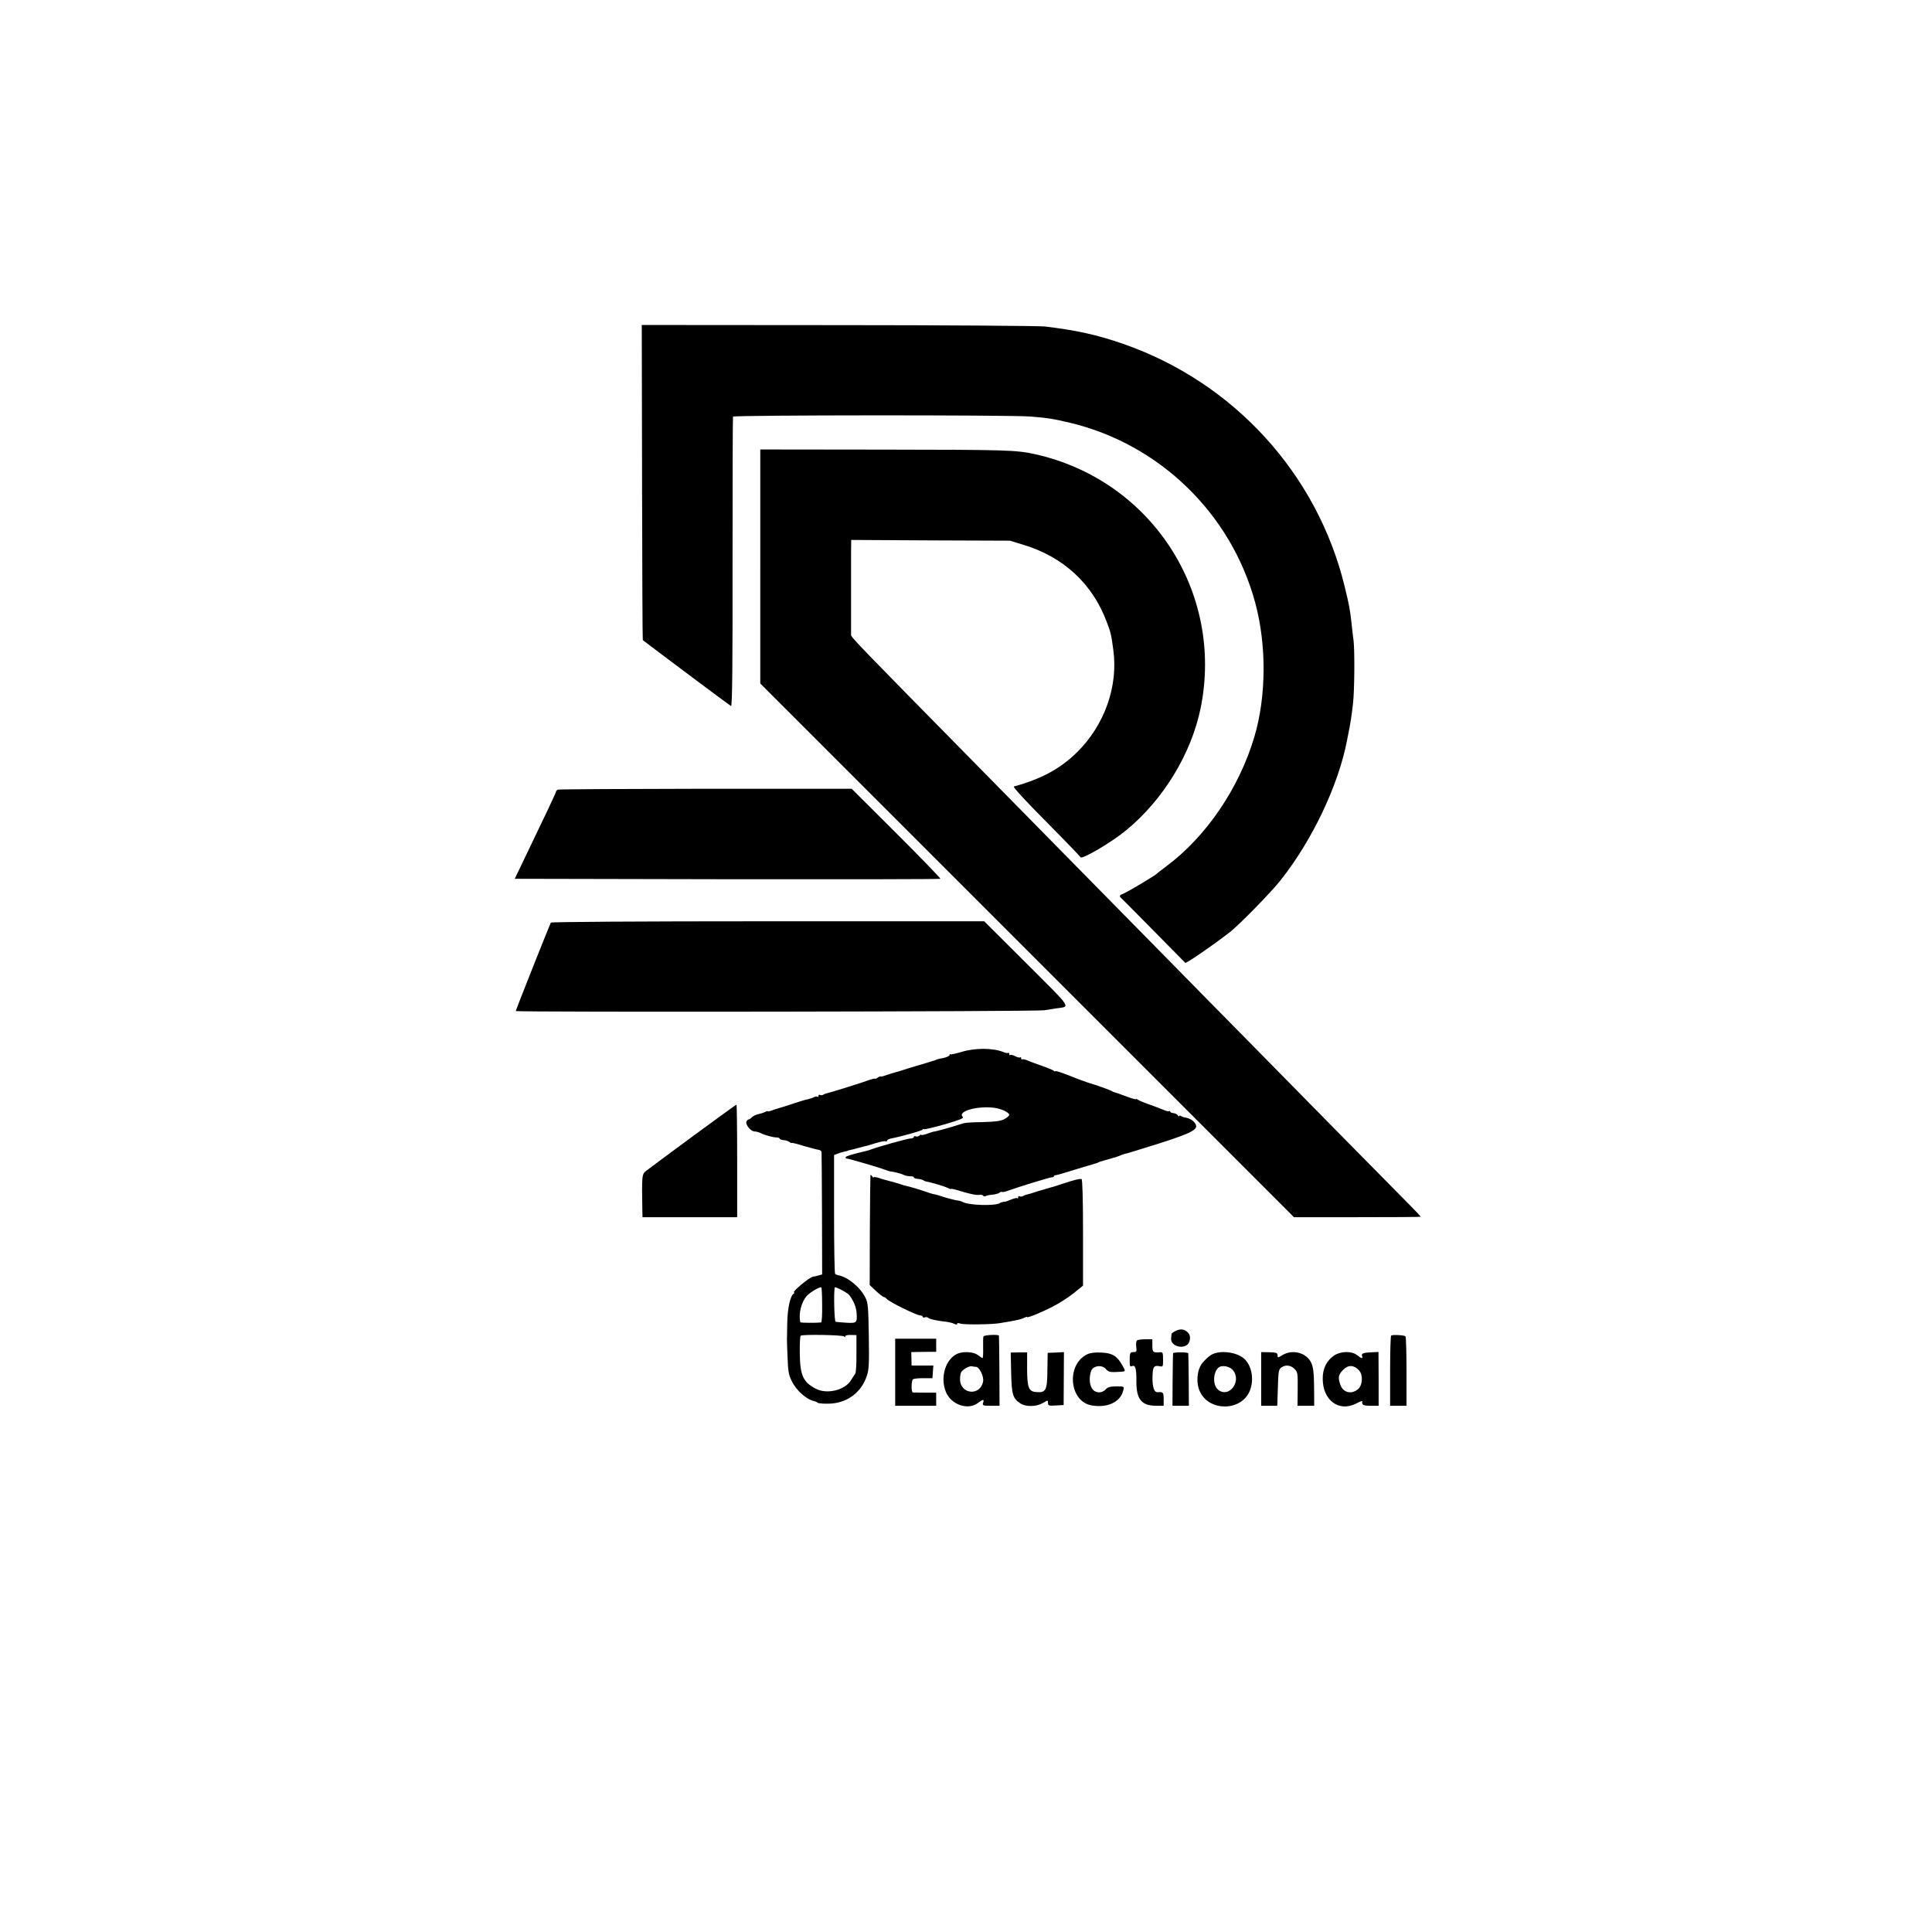 <?xml version="1.0" standalone="no"?>
<!DOCTYPE svg PUBLIC "-//W3C//DTD SVG 20010904//EN"
 "http://www.w3.org/TR/2001/REC-SVG-20010904/DTD/svg10.dtd">
<svg version="1.0" xmlns="http://www.w3.org/2000/svg"
 width="1296pt" height="1296pt" viewBox="0 0 1296 1296"
 preserveAspectRatio="xMidYMid meet">
<g transform="translate(0,1296) scale(0.1,-0.1)"
fill="#000000" stroke="none">
<path d="M4307 9724 c1 -581 3 -1057 5 -1058 2 -2 133 -101 292 -220 160 -120
295 -220 300 -222 8 -3 11 284 10 963 0 533 1 973 3 978 3 11 1856 12 1993 1
117 -9 158 -16 268 -42 601 -144 1081 -610 1242 -1207 77 -284 75 -629 -6
-901 -103 -345 -322 -667 -590 -867 -32 -24 -61 -46 -64 -50 -10 -11 -185
-116 -217 -130 -38 -16 -39 -19 -15 -40 9 -9 109 -109 221 -223 l203 -206 37
22 c41 24 209 143 261 185 67 53 277 268 340 348 213 268 389 640 446 939 2
12 6 32 9 46 12 56 22 119 31 200 10 85 12 347 4 420 -5 36 -11 90 -14 120
-10 91 -15 119 -47 250 -185 754 -745 1366 -1484 1623 -175 61 -316 92 -527
117 -40 4 -665 9 -1388 9 l-1315 1 2 -1056z"/>
<path d="M5100 9160 l0 -785 1790 -1790 1790 -1790 425 0 c234 0 425 1 425 3
0 3 -30 34 -66 71 -77 77 -903 916 -1108 1125 -76 77 -351 356 -610 620 -259
263 -536 545 -616 626 -80 81 -345 351 -590 600 -759 771 -830 844 -831 860 0
23 0 454 0 551 l1 87 533 -3 532 -2 88 -27 c270 -81 465 -261 561 -518 27 -70
31 -88 44 -187 34 -245 -59 -506 -244 -688 -112 -110 -238 -178 -423 -229 -8
-3 82 -100 215 -234 126 -127 230 -235 232 -240 7 -19 211 101 307 181 250
206 436 513 499 819 158 779 -334 1532 -1114 1704 -123 27 -188 29 -1012 30
l-828 1 0 -785z"/>
<path d="M3743 7663 c-7 -3 -13 -8 -13 -13 0 -7 -64 -142 -229 -485 l-48 -100
1425 -3 c784 -1 1427 0 1430 3 3 3 -130 140 -295 305 l-300 299 -979 0 c-538
-1 -985 -3 -991 -6z"/>
<path d="M3695 6771 c-8 -15 -235 -585 -235 -593 0 -9 3492 -4 3545 5 22 4 56
9 75 12 103 15 121 -13 -193 301 l-285 284 -1450 0 c-876 0 -1453 -4 -1457 -9z"/>
<path d="M6451 5904 c-39 -12 -73 -19 -76 -16 -3 3 -5 1 -5 -5 0 -6 -17 -14
-37 -19 -42 -8 -42 -8 -63 -17 -8 -3 -55 -17 -105 -32 -49 -14 -97 -29 -105
-32 -8 -3 -20 -7 -27 -9 -16 -3 -84 -24 -103 -31 -8 -4 -19 -5 -24 -4 -4 1
-14 -4 -22 -10 -8 -6 -14 -9 -14 -5 0 3 -17 -1 -37 -8 -42 -16 -269 -87 -287
-90 -6 -1 -17 -5 -23 -9 -7 -5 -17 -5 -23 -2 -5 3 -10 1 -10 -6 0 -7 -3 -9 -6
-6 -4 3 -14 2 -24 -3 -9 -5 -28 -11 -41 -14 -13 -2 -60 -16 -104 -31 -44 -15
-87 -28 -95 -30 -8 -2 -27 -8 -42 -14 -16 -6 -28 -8 -28 -5 0 2 -8 0 -18 -5
-11 -6 -31 -12 -46 -15 -14 -3 -33 -12 -42 -20 -8 -9 -19 -16 -24 -16 -4 0
-10 -6 -13 -14 -8 -20 30 -66 54 -66 11 0 27 -4 37 -9 29 -15 87 -31 110 -31
12 0 22 -4 22 -8 0 -4 12 -9 26 -10 15 -1 33 -7 40 -13 8 -6 14 -9 14 -6 0 3
36 -6 81 -20 45 -13 90 -25 100 -26 10 -1 20 -8 20 -17 1 -8 2 -196 3 -417 l1
-402 -25 -7 c-14 -4 -30 -8 -36 -8 -23 -2 -147 -106 -127 -106 4 0 3 -4 -3 -8
-23 -15 -41 -97 -43 -196 -1 -56 -2 -105 -2 -111 0 -5 1 -60 4 -121 3 -91 8
-119 28 -158 32 -66 99 -124 154 -136 6 -1 15 -5 20 -10 6 -4 40 -7 76 -6 120
3 217 74 254 187 14 40 16 86 13 266 -3 191 -5 223 -22 257 -35 71 -119 140
-184 152 -8 1 -17 5 -20 9 -4 4 -7 184 -7 402 l0 395 24 9 c13 5 33 11 45 14
11 2 21 4 21 5 0 1 7 3 15 5 8 1 35 8 60 15 25 7 50 13 55 14 6 2 34 10 64 19
29 9 57 14 62 11 5 -3 9 -1 9 4 0 5 12 12 28 15 64 12 207 52 210 59 2 5 7 6
11 3 5 -2 67 13 139 33 102 30 129 41 120 50 -37 37 96 75 210 61 52 -7 102
-31 102 -49 0 -5 -15 -17 -32 -27 -25 -13 -62 -18 -143 -20 -106 -2 -122 -4
-155 -15 -50 -17 -172 -51 -177 -49 -2 0 -21 -6 -43 -14 -22 -8 -40 -11 -40
-8 0 4 -5 2 -11 -4 -6 -6 -18 -9 -25 -6 -8 3 -14 1 -14 -4 0 -5 -10 -10 -22
-10 -23 -1 -226 -58 -263 -73 -11 -5 -53 -16 -93 -25 -40 -10 -75 -21 -78 -26
-3 -5 -2 -9 3 -10 21 -2 223 -61 263 -77 14 -5 28 -10 33 -10 17 -1 73 -15 82
-20 13 -8 36 -13 58 -13 9 0 17 -3 17 -7 0 -4 12 -9 26 -10 14 -1 31 -5 37 -9
7 -4 14 -8 17 -8 27 -4 121 -31 143 -42 15 -7 27 -11 27 -9 0 3 15 0 33 -5 89
-28 138 -38 158 -34 10 2 21 -1 24 -6 4 -5 12 -6 18 -2 7 4 27 8 45 9 18 2 39
7 46 13 7 6 15 8 18 5 3 -2 23 2 44 10 63 23 277 89 291 89 7 0 13 3 13 7 0 4
6 7 13 7 6 0 66 17 131 38 66 20 125 38 130 39 6 1 16 4 21 7 6 4 24 10 40 14
43 12 44 12 53 15 4 2 12 4 17 5 6 1 22 7 38 13 15 7 38 14 50 16 12 3 111 34
220 68 212 68 256 92 237 127 -11 22 -38 39 -67 44 -10 1 -24 6 -30 10 -7 5
-13 5 -13 0 0 -4 -4 -2 -9 5 -4 7 -18 14 -29 15 -12 1 -22 5 -22 10 0 4 -4 6
-8 3 -4 -2 -21 1 -37 9 -17 7 -59 23 -95 36 -36 12 -71 27 -77 32 -7 5 -13 7
-13 4 0 -4 -30 5 -67 19 -37 14 -72 26 -77 27 -6 1 -13 4 -16 7 -5 5 -122 47
-150 54 -15 4 -84 29 -125 46 -63 25 -105 39 -105 34 0 -4 -6 -2 -12 4 -7 5
-42 19 -78 32 -36 12 -78 28 -95 35 -16 8 -33 11 -37 9 -4 -3 -8 0 -8 7 0 7
-3 10 -6 6 -4 -3 -19 0 -34 8 -15 8 -30 11 -34 8 -3 -4 -6 -1 -6 6 0 7 -3 10
-7 8 -5 -3 -19 0 -33 6 -69 28 -190 28 -279 1z m-936 -1699 c1 -63 -2 -115 -7
-116 -32 -4 -138 -3 -139 1 -14 56 6 137 44 178 23 25 89 63 97 56 2 -3 5 -56
5 -119z m183 66 c27 -35 45 -78 48 -116 5 -68 2 -72 -69 -68 -34 2 -67 5 -72
7 -8 3 -13 184 -6 229 1 10 83 -32 99 -52z m-36 -276 c5 -7 8 -6 8 1 0 6 17
10 38 9 l37 -1 0 -124 c1 -69 -3 -129 -8 -135 -4 -5 -17 -25 -28 -43 -40 -67
-161 -97 -236 -58 -85 44 -106 89 -108 236 -1 63 2 117 6 120 15 10 284 5 291
-5z"/>
<path d="M4650 5340 c-157 -116 -298 -220 -314 -233 -31 -24 -31 -28 -27 -275
l1 -37 317 0 318 0 0 378 c0 207 -2 377 -5 377 -3 0 -133 -95 -290 -210z"/>
<path d="M5839 5075 c-1 -5 -3 -173 -4 -373 l-1 -362 42 -40 c24 -22 47 -40
52 -40 5 0 15 -6 21 -14 16 -19 194 -107 220 -109 12 -1 21 -5 21 -10 0 -5 6
-7 14 -4 7 3 17 2 22 -3 10 -9 55 -19 117 -26 21 -2 47 -9 58 -14 13 -7 19 -7
19 -1 0 7 9 7 23 2 23 -8 210 -6 262 3 17 3 44 7 60 10 58 10 88 17 107 27 10
5 18 7 18 4 0 -8 99 32 177 73 40 20 101 60 135 87 l63 51 0 357 c0 231 -4
357 -10 358 -17 2 -46 -5 -125 -31 -36 -12 -72 -24 -80 -25 -8 -2 -46 -13 -85
-25 -38 -13 -74 -23 -80 -24 -5 -1 -16 -5 -22 -9 -7 -5 -17 -5 -23 -2 -5 3
-10 1 -10 -6 0 -7 -3 -10 -6 -7 -3 4 -22 -1 -42 -9 -20 -8 -38 -15 -39 -14 -2
0 -5 0 -8 0 -3 -1 -9 -3 -15 -4 -5 -1 -11 -3 -12 -5 -28 -21 -214 -16 -252 8
-6 3 -17 7 -26 8 -18 1 -99 23 -120 31 -8 3 -24 8 -35 10 -11 2 -31 7 -45 12
-30 12 -141 45 -155 47 -5 0 -17 4 -25 7 -12 5 -47 15 -115 33 -5 1 -25 7 -42
13 -18 5 -33 7 -33 3 0 -4 -5 0 -10 8 -5 8 -10 11 -11 5z"/>
<path d="M7892 4035 c-17 -8 -32 -18 -33 -22 0 -4 -2 -18 -3 -31 -5 -47 70
-75 110 -41 17 14 22 54 10 71 -22 30 -49 37 -84 23z"/>
<path d="M6597 3995 c-2 -5 -3 -40 -2 -77 1 -38 -1 -68 -4 -68 -3 0 -17 9 -31
20 -27 21 -92 26 -133 11 -82 -32 -123 -158 -82 -258 34 -85 147 -125 214 -75
37 27 44 28 36 2 -6 -18 -2 -20 52 -20 l58 0 -1 233 c-1 127 -2 234 -3 237 -2
10 -101 5 -104 -5z m-49 -204 c22 -2 52 -63 47 -96 -17 -102 -155 -90 -155 14
0 20 4 41 8 47 14 20 54 42 70 39 9 -2 23 -4 30 -4z"/>
<path d="M9332 4001 c-4 -4 -7 -111 -7 -238 l0 -233 55 0 55 0 0 229 c0 126
-3 233 -7 237 -9 8 -85 12 -96 5z"/>
<path d="M6005 3755 l0 -225 137 0 138 0 0 44 0 44 -72 0 c-40 0 -78 1 -84 1
-12 1 -12 76 0 88 4 5 35 8 69 8 l62 0 3 43 3 42 -73 0 -73 0 -1 45 -1 45 41
1 c23 0 60 1 84 1 l42 0 0 44 0 44 -138 0 -137 0 0 -225z"/>
<path d="M7628 3969 c-6 -4 -9 -23 -6 -43 4 -32 2 -36 -19 -36 -23 0 -25 -6
-25 -60 0 -35 2 -39 16 -34 22 9 29 -14 29 -95 -2 -127 33 -171 134 -171 l49
0 0 45 c0 44 -4 49 -38 46 -26 -3 -38 32 -37 103 2 68 9 79 49 71 21 -4 22 -2
22 40 0 50 -2 56 -19 54 -48 -4 -53 0 -53 44 l0 43 -46 0 c-25 0 -50 -3 -56
-7z"/>
<path d="M6783 3751 c3 -146 11 -172 63 -206 36 -23 106 -22 149 3 35 21 35
21 35 1 0 -18 6 -20 53 -17 l52 3 1 177 1 178 -54 -3 -55 -2 -2 -118 c-1 -134
-10 -151 -76 -145 -50 4 -60 31 -60 160 l0 106 -55 0 -55 -1 3 -136z"/>
<path d="M7295 3876 c-143 -66 -125 -314 25 -343 106 -20 196 21 215 100 7 27
7 27 -47 27 -41 0 -57 -5 -71 -20 -9 -11 -28 -20 -42 -20 -41 0 -65 33 -65 88
0 26 7 56 15 66 21 28 71 29 93 3 13 -17 27 -22 57 -21 85 4 79 -1 53 46 -34
62 -67 82 -141 85 -38 2 -74 -2 -92 -11z"/>
<path d="M7869 3882 c-1 -4 -2 -85 -3 -179 l-1 -173 55 0 55 0 -1 173 c-1 94
-2 175 -3 179 -1 8 -101 9 -102 0z"/>
<path d="M8124 3871 c-18 -11 -44 -36 -60 -56 -36 -47 -42 -134 -14 -192 63
-131 271 -130 331 1 32 71 20 164 -28 215 -47 51 -170 68 -229 32z m148 -104
c59 -75 -30 -189 -101 -129 -43 35 -31 142 18 156 28 7 66 -5 83 -27z"/>
<path d="M8460 3710 l0 -180 54 0 54 0 4 121 c3 106 5 122 22 135 29 21 64 17
90 -9 21 -21 22 -30 21 -135 l-1 -112 56 0 56 0 -1 124 c-1 96 -5 133 -19 164
-31 68 -126 93 -193 52 -32 -19 -33 -19 -33 -1 0 15 -9 19 -55 20 l-55 1 0
-180z"/>
<path d="M8949 3867 c-50 -34 -77 -88 -76 -156 0 -144 108 -224 222 -167 24
13 44 20 43 17 -3 -26 6 -31 56 -31 l54 0 0 180 -1 181 -41 -2 c-59 -2 -76 -8
-69 -25 7 -20 -4 -18 -34 6 -36 28 -110 27 -154 -3z m165 -97 c31 -30 28 -102
-5 -129 -44 -37 -99 -23 -118 30 -17 49 -13 68 19 100 33 34 70 34 104 -1z"/>
</g>
</svg>
